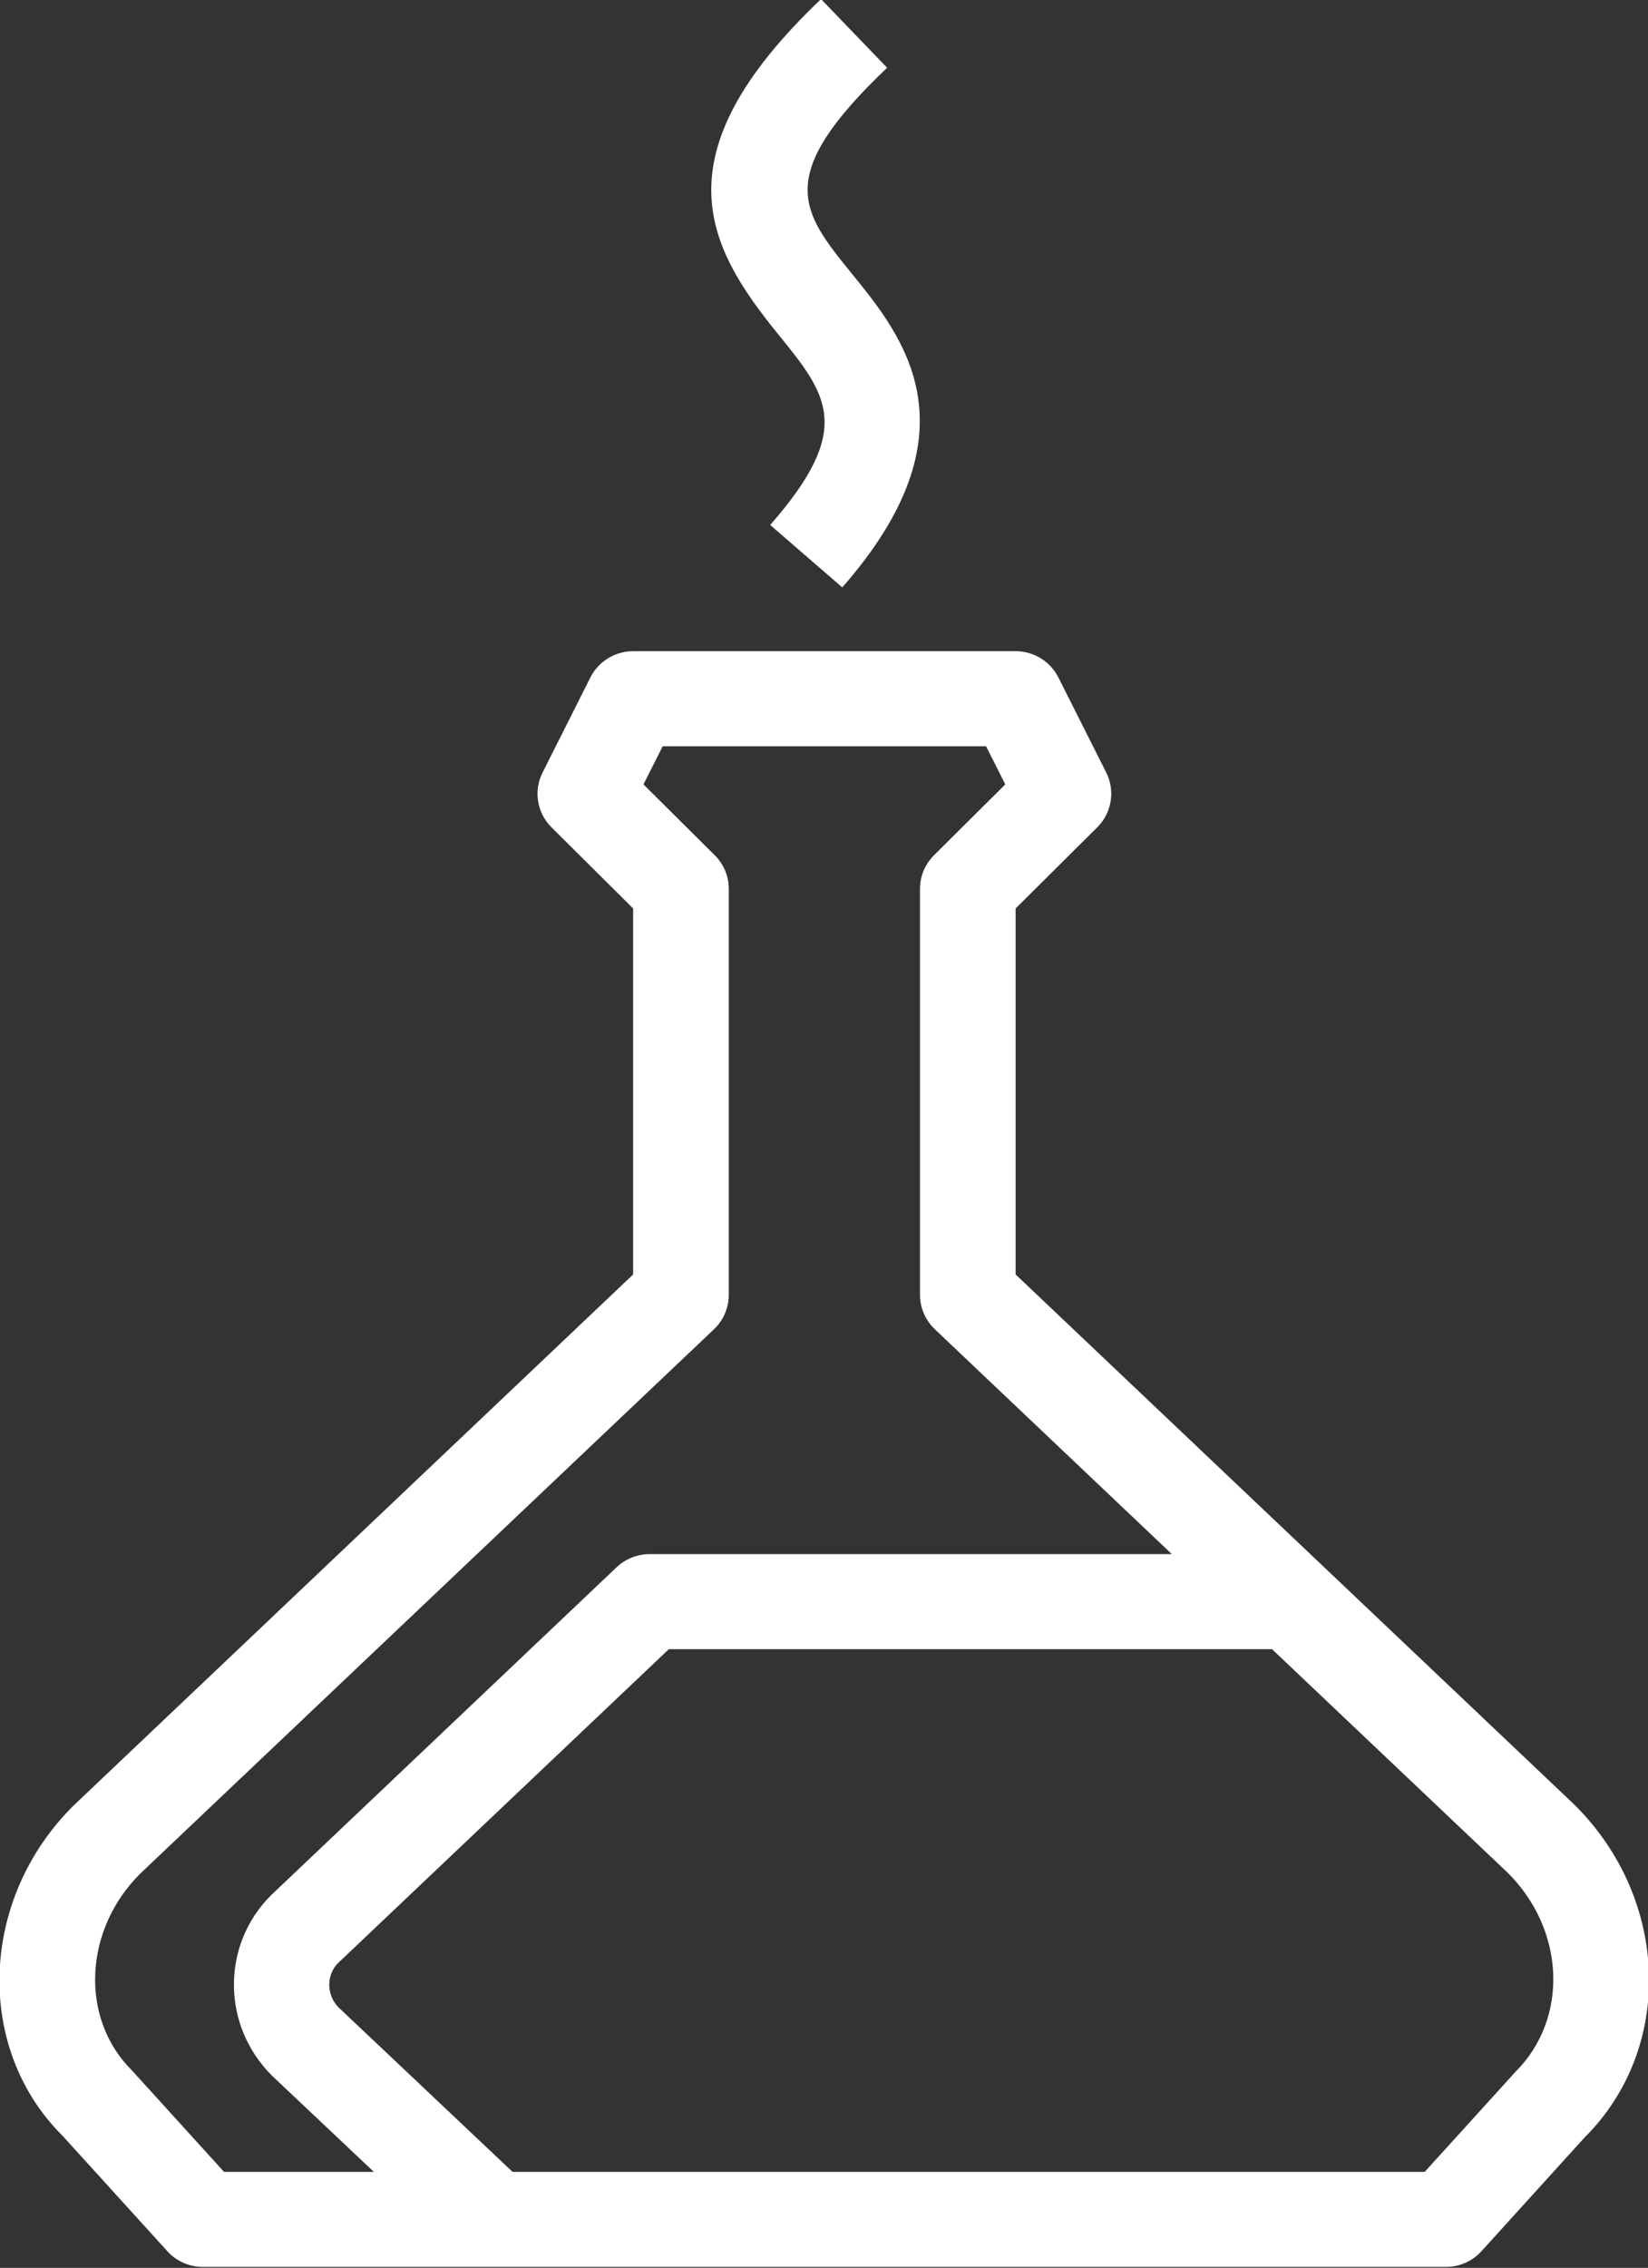 <svg xmlns="http://www.w3.org/2000/svg" xmlns:xlink="http://www.w3.org/1999/xlink" preserveAspectRatio="xMidYMid" width="21.969" height="30.219" viewBox="0 0 21.969 30.219">
  <rect x="0" y="0" width="21.969" height="30.219" fill="#333333" stroke="none"/>
  <defs>
    <style>
      .cls-1 {
        fill: #fff;
        fill-rule: evenodd;
      }
    </style>
  </defs>
  <path d="M21.124,28.481 L19.749,29.997 C19.628,30.130 19.456,30.206 19.275,30.206 L2.704,30.206 C2.523,30.206 2.351,30.130 2.231,29.997 L0.833,28.458 C-0.337,27.296 -0.282,25.312 0.979,24.060 L8.440,16.982 L8.440,12.105 L7.352,11.024 C7.158,10.832 7.110,10.537 7.233,10.294 L7.870,9.027 C7.978,8.813 8.199,8.677 8.440,8.677 L13.539,8.677 C13.781,8.677 14.001,8.813 14.109,9.027 L14.747,10.294 C14.869,10.537 14.821,10.832 14.627,11.024 L13.539,12.105 L13.539,16.982 L20.990,24.049 C22.262,25.312 22.317,27.296 21.124,28.481 ZM12.462,17.712 C12.336,17.592 12.264,17.426 12.264,17.253 L12.264,11.843 C12.264,11.675 12.332,11.514 12.451,11.396 L13.401,10.452 L13.145,9.944 L8.834,9.944 L8.578,10.452 L9.528,11.396 C9.648,11.514 9.715,11.675 9.715,11.843 L9.715,17.253 C9.715,17.426 9.644,17.592 9.518,17.712 L1.869,24.966 C1.116,25.714 1.061,26.894 1.757,27.586 L2.987,28.940 L4.984,28.940 L3.626,27.658 C2.951,26.986 2.951,25.912 3.615,25.252 L8.220,20.883 C8.339,20.771 8.497,20.708 8.661,20.708 L15.621,20.708 L12.462,17.712 ZM20.100,24.955 L16.957,21.975 L8.916,21.975 L4.506,26.158 C4.349,26.314 4.349,26.585 4.516,26.751 L6.833,28.940 L18.992,28.940 L20.200,27.609 C20.918,26.894 20.863,25.714 20.100,24.955 ZM11.360,3.652 C12.036,4.483 13.058,5.740 11.228,7.827 L10.267,6.995 C11.394,5.710 11.030,5.261 10.368,4.447 C9.424,3.284 8.757,2.069 10.945,-0.012 L11.826,0.903 C10.303,2.351 10.679,2.813 11.360,3.652 Z" class="cls-1"/>
</svg>
